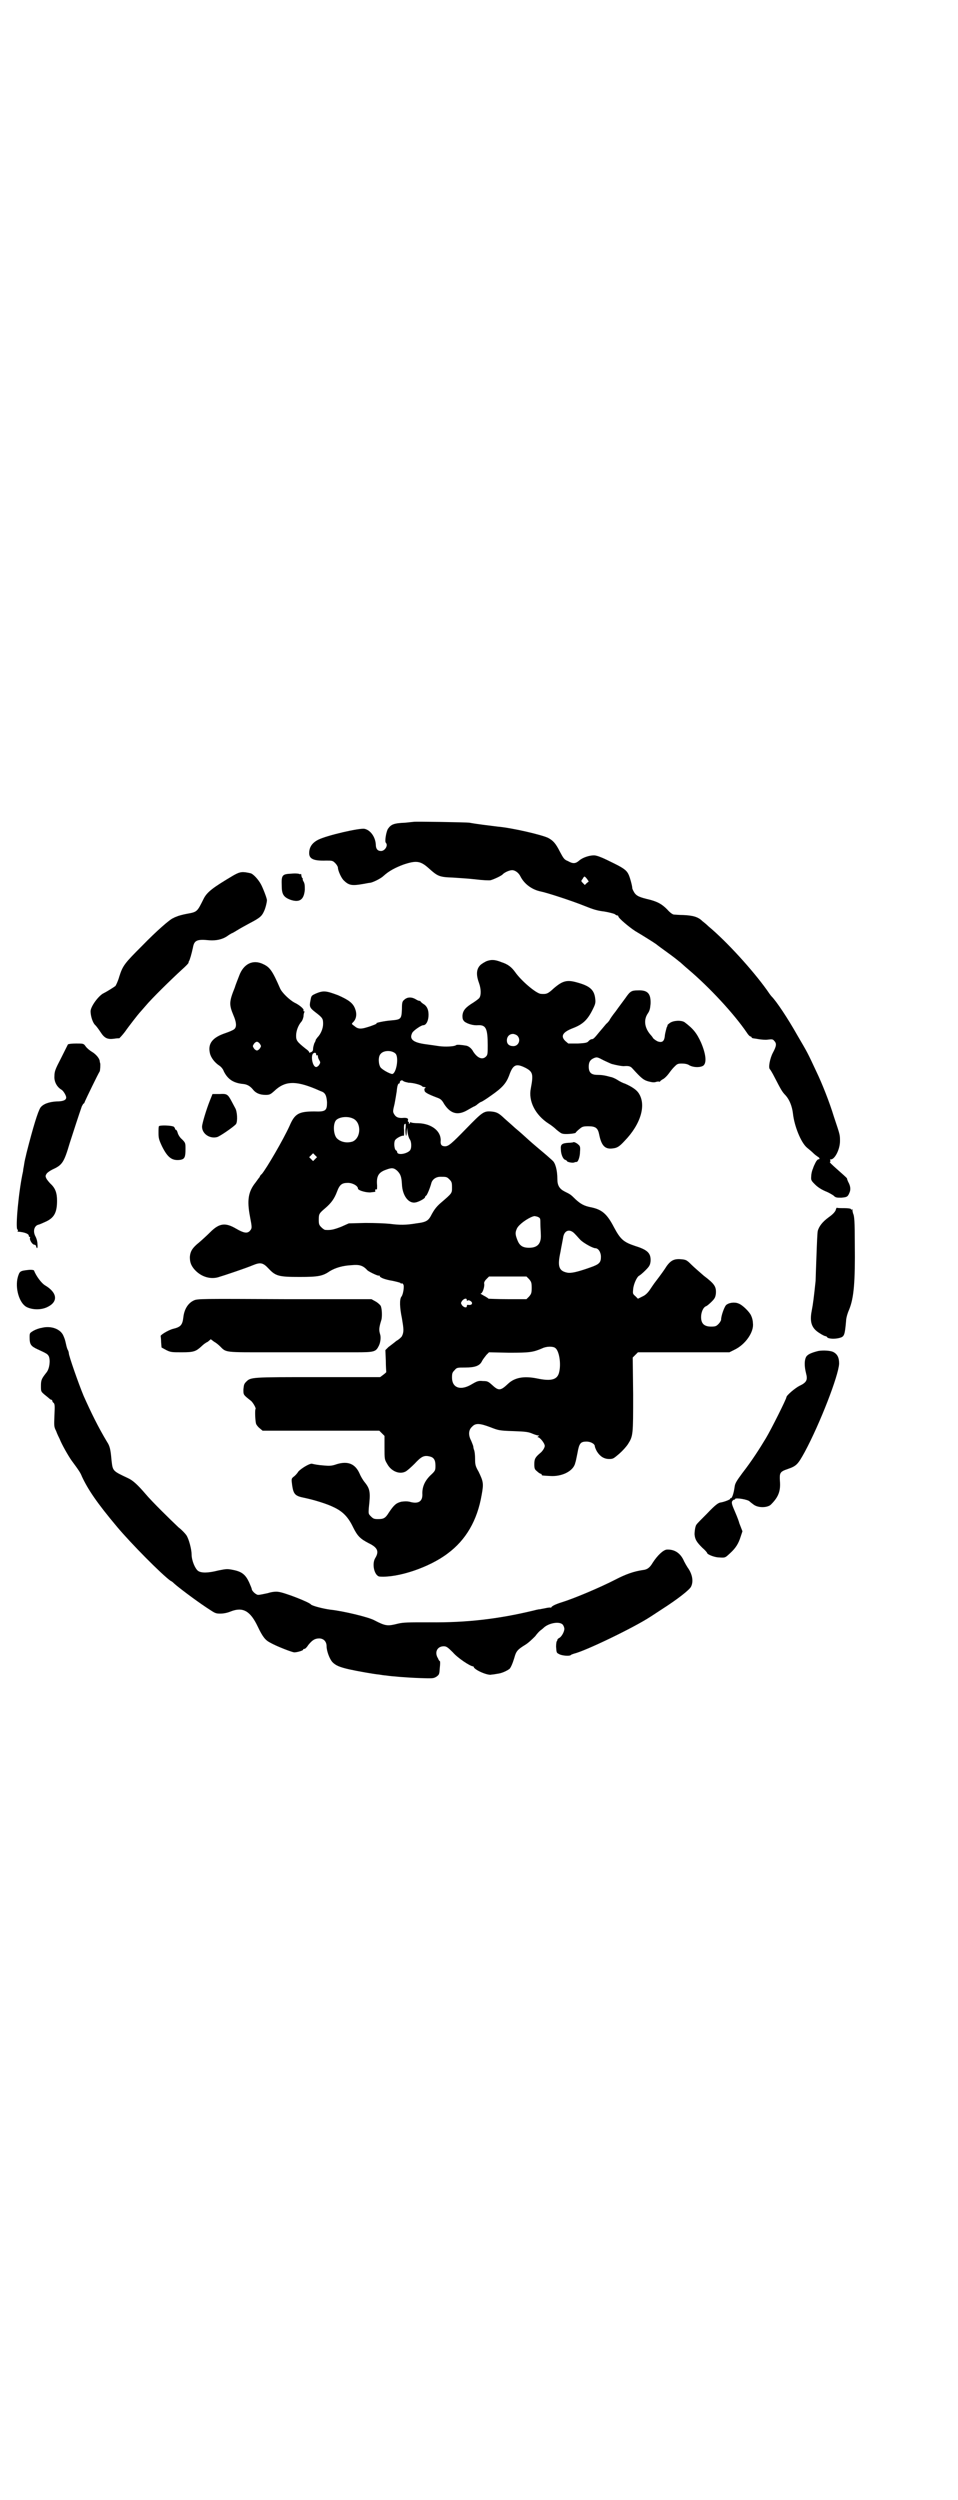 <?xml version="1.0" standalone="no"?>
<!DOCTYPE svg PUBLIC "-//W3C//DTD SVG 20010904//EN"
 "http://www.w3.org/TR/2001/REC-SVG-20010904/DTD/svg10.dtd">
<svg version="1.0" xmlns="http://www.w3.org/2000/svg"
 width="1100pt" height="2870pt" viewBox="0 0 1100 2870"
 preserveAspectRatio="xMidYMid meet">
<g transform="translate(0,2870) scale(0.5,-0.5)"
fill="#000000" stroke="none">
<path d="M950 3853 c-1 0 -9 -1 -19 -2 -27 -1 -33 -4 -40 -14 -4 -6 -8 -29 -5
-32 6 -6 -2 -19 -11 -19 -8 0 -12 5 -12 15 -1 17 -12 33 -26 36 -12 2 -86 -15
-106 -25 -14 -7 -21 -17 -21 -31 0 -13 10 -18 39 -17 14 0 15 0 21 -6 3 -3 6
-8 6 -10 0 -7 8 -25 14 -30 11 -11 19 -12 42 -8 7 1 15 3 18 3 7 1 25 10 31
16 12 11 27 19 46 26 30 10 39 8 58 -9 20 -18 24 -20 55 -21 12 -1 34 -2 51
-4 16 -2 33 -3 36 -2 7 2 25 10 28 14 4 4 15 9 21 9 7 0 15 -6 19 -14 9 -18
27 -31 47 -35 15 -3 73 -22 100 -33 20 -8 29 -11 46 -13 12 -2 22 -5 24 -6 2
-2 4 -3 6 -3 1 0 2 -1 2 -2 0 -4 25 -25 39 -34 17 -10 44 -27 48 -30 1 -1 13
-10 27 -20 14 -10 25 -19 26 -20 1 0 10 -9 22 -19 47 -40 103 -100 133 -144 3
-5 7 -9 9 -9 1 0 2 -1 2 -2 0 -1 1 -1 3 -2 1 0 7 -1 13 -2 6 -1 16 -2 22 -1 9
1 11 1 14 -3 6 -6 5 -12 -3 -27 -7 -13 -11 -35 -7 -38 1 -1 6 -9 11 -19 14
-27 17 -33 25 -41 9 -10 15 -25 17 -42 3 -28 18 -66 32 -78 5 -4 12 -10 15
-13 3 -3 7 -6 10 -8 4 -2 6 -6 1 -6 -1 0 -4 -3 -6 -7 -2 -4 -5 -10 -6 -14 -2
-4 -4 -12 -4 -17 -1 -10 0 -11 9 -20 6 -6 14 -11 23 -15 8 -3 16 -8 19 -10 5
-5 7 -5 18 -5 13 1 15 2 19 12 3 7 2 15 -3 24 -2 4 -3 8 -3 8 1 0 -2 3 -19 18
-17 15 -22 20 -20 20 1 0 1 1 1 3 -1 2 -1 3 0 3 9 -2 22 22 22 42 0 15 0 14
-14 56 -10 33 -27 76 -40 103 -21 45 -20 43 -44 84 -22 39 -48 78 -59 89 -2 2
-7 9 -11 15 -33 46 -92 111 -134 146 -6 6 -13 11 -14 12 -10 10 -22 13 -44 14
-9 0 -18 1 -21 1 -3 0 -9 4 -16 12 -12 12 -21 17 -39 22 -26 6 -31 9 -36 16
-3 5 -5 9 -5 11 0 5 -6 27 -9 32 -5 10 -13 15 -42 29 -20 10 -31 14 -37 14
-11 0 -26 -5 -34 -12 -8 -7 -14 -8 -26 -1 -8 3 -10 6 -18 21 -10 20 -16 26
-27 32 -14 7 -82 23 -116 26 -16 2 -50 6 -65 9 -7 1 -127 3 -128 2z m398 -131
l4 -6 -5 -4 -4 -4 -4 4 c-5 5 -5 5 -1 10 4 7 4 7 10 0z"/>
<path d="M536 3730 c-47 -28 -61 -38 -69 -55 -14 -28 -14 -29 -37 -33 -11 -2
-21 -5 -23 -6 -2 -1 -6 -2 -9 -4 -7 -2 -39 -30 -72 -64 -40 -40 -44 -45 -52
-70 -3 -11 -8 -21 -9 -22 -4 -3 -20 -13 -26 -16 -12 -5 -31 -31 -31 -42 0 -11
5 -27 11 -32 3 -3 8 -10 12 -16 9 -14 16 -17 31 -15 5 1 10 1 12 1 1 1 7 7 13
15 9 13 31 41 33 43 1 1 7 8 14 16 15 18 58 60 83 83 9 8 17 16 16 17 0 0 0 2
1 3 2 3 6 17 9 31 3 17 9 20 38 17 16 -1 29 2 40 9 4 3 9 6 11 7 3 1 6 3 16 9
3 2 14 8 25 14 23 12 28 16 33 27 4 8 7 22 7 26 0 5 -10 30 -14 37 -6 11 -18
24 -24 25 -18 4 -23 4 -39 -5z"/>
<path d="M669 3734 c-21 -1 -23 -3 -22 -28 0 -19 4 -26 20 -32 21 -7 31 0 33
23 0 9 0 14 -3 19 -2 3 -2 6 -2 6 1 0 1 1 -1 2 -1 2 -2 4 -2 7 0 2 -1 3 -2 2
-1 -1 -2 0 -2 0 -1 1 -9 2 -19 1z"/>
<path d="M1117 3533 c-4 -2 -11 -6 -14 -9 -9 -9 -10 -22 -3 -41 5 -14 5 -28 1
-34 -1 -2 -8 -7 -14 -11 -18 -11 -24 -18 -25 -30 0 -8 1 -10 5 -14 7 -5 20 -9
31 -8 18 1 22 -8 22 -46 0 -19 0 -22 -4 -26 -8 -8 -19 -4 -29 11 -4 8 -11 13
-16 14 -12 2 -22 3 -24 1 -4 -3 -25 -4 -39 -2 -7 1 -20 3 -28 4 -32 4 -41 12
-33 27 3 5 20 17 25 17 6 0 11 8 12 20 1 14 -3 24 -12 29 -3 2 -6 5 -6 5 0 1
-1 2 -3 2 -2 0 -6 2 -9 4 -9 5 -18 5 -25 -1 -5 -4 -6 -6 -6 -22 -1 -23 -2 -24
-25 -26 -14 -1 -39 -6 -33 -7 2 0 -9 -5 -23 -9 -13 -4 -20 -4 -28 3 -7 5 -7 5
-3 9 8 8 9 20 4 32 -5 12 -14 19 -39 30 -27 10 -33 11 -50 4 -11 -5 -11 -5
-13 -16 -3 -14 -2 -17 11 -27 17 -13 18 -15 18 -27 0 -10 -5 -23 -13 -31 -2
-3 -4 -5 -4 -6 0 -1 -1 -4 -3 -7 -1 -3 -3 -9 -3 -13 0 -5 -2 -7 -5 -8 -3 -1
-4 -2 -4 -1 1 1 -2 5 -8 9 -20 16 -22 19 -22 30 0 11 5 24 12 32 2 2 4 7 5 12
0 4 1 9 2 10 1 1 0 2 -1 2 -1 0 -2 1 -1 2 2 3 -10 13 -21 18 -11 6 -29 23 -33
33 -17 39 -23 48 -38 55 -24 12 -46 1 -56 -27 -3 -8 -8 -20 -10 -27 -13 -32
-13 -39 -3 -63 7 -16 8 -27 2 -32 -2 -2 -11 -6 -20 -9 -30 -10 -41 -24 -36
-46 2 -10 11 -22 22 -29 3 -2 8 -7 10 -13 9 -18 22 -27 45 -29 9 -1 16 -5 23
-14 6 -7 15 -11 28 -11 9 0 11 1 20 9 24 23 48 24 94 5 5 -2 11 -5 14 -6 9 -3
12 -10 13 -25 0 -19 -3 -22 -29 -21 -36 0 -45 -5 -57 -33 -14 -31 -53 -98 -64
-111 -2 -1 -4 -4 -5 -7 -2 -2 -6 -8 -9 -12 -17 -21 -20 -41 -13 -78 5 -26 5
-27 0 -33 -6 -7 -15 -5 -32 5 -24 14 -38 13 -59 -8 -8 -8 -19 -18 -26 -24 -15
-12 -20 -20 -21 -33 0 -11 2 -18 9 -27 14 -17 35 -25 55 -20 17 5 67 22 81 28
17 7 23 6 36 -8 16 -17 23 -19 71 -19 43 0 53 2 69 13 13 8 30 13 50 14 19 2
27 -1 37 -12 5 -4 24 -13 26 -12 1 1 2 0 2 -1 0 -3 11 -8 30 -11 9 -2 17 -4
18 -5 0 -1 1 -2 2 -1 1 1 3 0 4 -2 3 -3 0 -23 -4 -28 -5 -6 -4 -26 1 -50 4
-24 5 -31 0 -41 -1 -2 -6 -7 -13 -11 -6 -5 -14 -11 -18 -14 l-7 -7 1 -24 c0
-14 1 -25 1 -26 1 0 -2 -3 -6 -6 l-8 -6 -143 0 c-155 0 -154 0 -165 -11 -5 -5
-5 -8 -6 -17 0 -13 -1 -12 18 -27 5 -5 11 -16 10 -18 -2 -1 -1 -27 1 -34 1 -3
5 -8 9 -11 l6 -5 134 0 134 0 6 -6 6 -6 0 -27 c0 -26 0 -27 6 -37 9 -17 28
-25 42 -18 4 2 13 10 21 18 15 16 21 20 34 17 10 -2 14 -8 14 -21 0 -11 0 -12
-12 -23 -13 -13 -19 -27 -18 -44 0 -16 -10 -22 -30 -16 -5 1 -10 1 -18 0 -12
-3 -17 -7 -29 -25 -8 -13 -12 -15 -25 -15 -9 0 -11 1 -16 6 -6 6 -6 6 -5 20 4
35 3 43 -9 58 -5 6 -10 15 -12 20 -10 23 -27 30 -53 22 -11 -4 -17 -4 -28 -3
-15 1 -24 3 -28 4 -5 2 -26 -11 -32 -18 -3 -5 -8 -10 -11 -12 -5 -4 -5 -5 -3
-20 3 -20 7 -24 27 -28 24 -5 53 -14 69 -22 21 -10 33 -23 44 -46 10 -20 16
-26 35 -36 21 -10 25 -19 16 -34 -9 -14 -2 -42 10 -43 42 -3 114 21 156 53 42
31 68 76 78 134 5 27 4 31 -7 54 -7 12 -8 16 -8 29 0 9 -1 17 -2 20 -1 2 -2 6
-2 8 0 2 -3 9 -5 14 -7 13 -6 25 2 32 8 9 18 8 42 -1 18 -7 20 -8 53 -9 29 -1
35 -2 44 -6 5 -2 11 -4 13 -4 3 0 3 0 0 -2 -2 -1 -2 -2 -1 -2 5 0 16 -14 16
-20 0 -4 -5 -12 -10 -16 -12 -10 -14 -14 -14 -26 0 -10 1 -12 6 -16 4 -4 8 -6
9 -6 1 0 2 -1 2 -2 0 -2 0 -2 19 -3 27 -2 54 11 58 30 1 2 3 12 5 22 4 23 7
27 21 27 9 0 19 -5 19 -11 0 -1 2 -7 5 -12 7 -11 16 -17 28 -17 9 0 10 1 23
12 8 7 16 16 20 22 12 19 12 21 12 114 l-1 85 6 6 6 6 105 0 105 0 12 6 c25
12 45 41 42 61 0 6 -2 13 -4 17 -3 8 -20 25 -29 28 -9 4 -23 2 -29 -4 -4 -5
-11 -24 -11 -33 0 -2 -3 -7 -6 -10 -5 -5 -7 -6 -17 -6 -16 0 -23 7 -23 22 0
11 5 23 12 25 2 1 7 5 12 10 7 7 9 10 10 19 1 16 -3 22 -28 41 -9 8 -22 19
-28 25 -12 12 -13 12 -29 13 -13 0 -20 -5 -28 -16 -5 -8 -12 -18 -25 -35 -4
-5 -10 -14 -14 -20 -5 -7 -10 -12 -17 -15 l-10 -5 -6 6 c-6 5 -6 6 -5 16 1 12
9 29 14 31 2 1 8 6 14 12 9 9 11 12 12 21 1 18 -6 26 -35 35 -27 9 -34 15 -49
43 -16 31 -28 41 -53 46 -15 3 -23 7 -35 18 -12 12 -13 12 -25 18 -12 6 -17
14 -17 28 0 22 -5 38 -11 43 -3 3 -8 7 -10 9 -2 2 -14 12 -27 23 -13 11 -24
21 -25 22 -1 1 -12 11 -24 21 -12 11 -25 22 -29 26 -10 9 -15 11 -27 12 -16 1
-20 -2 -56 -39 -34 -35 -41 -41 -49 -41 -8 0 -11 4 -10 13 1 22 -21 39 -51 40
-9 0 -17 1 -17 2 -1 1 -2 1 -2 0 0 -2 -1 -3 -2 -3 -1 0 -2 1 -1 2 1 1 0 2 -1
2 -1 0 -2 2 -1 4 1 5 -4 6 -14 5 -9 0 -14 2 -18 9 -3 5 -3 7 1 23 2 10 4 23 5
29 1 12 3 18 5 18 1 0 2 1 2 2 0 5 5 7 8 4 2 -2 8 -3 12 -4 11 0 29 -5 31 -8
1 -1 3 -2 6 -2 2 0 3 -1 2 -2 -2 0 -3 -3 -2 -6 0 -4 7 -8 28 -16 9 -3 12 -6
17 -15 15 -23 32 -27 55 -13 7 4 14 8 15 8 0 0 4 2 7 5 4 3 7 5 8 5 1 0 11 6
22 14 26 18 35 28 42 46 9 26 16 29 38 18 17 -9 18 -15 12 -47 -6 -29 10 -61
41 -81 5 -3 13 -9 18 -14 5 -4 11 -9 14 -9 5 -2 28 0 30 2 0 1 4 5 9 9 6 5 8
6 20 6 17 0 22 -4 25 -19 5 -25 13 -34 30 -32 11 1 16 4 28 17 38 39 51 84 32
111 -5 7 -15 14 -31 21 -4 1 -12 5 -18 9 -5 3 -12 6 -14 6 -14 4 -22 5 -31 5
-14 0 -20 5 -20 19 0 10 3 16 13 20 6 2 7 2 22 -6 9 -4 17 -8 18 -8 11 -3 23
-5 27 -5 12 1 16 0 21 -6 20 -22 25 -26 36 -29 8 -2 13 -3 18 -1 4 1 7 1 7 0
0 0 1 0 2 1 0 1 4 4 8 6 3 2 8 7 11 11 3 4 8 11 13 16 7 7 8 8 18 8 6 0 13 -1
17 -4 11 -6 28 -5 33 0 7 7 5 26 -6 52 -10 22 -18 32 -38 47 -8 5 -26 4 -34
-2 -4 -3 -6 -5 -5 -5 0 0 0 -2 -2 -5 -1 -4 -3 -11 -4 -17 -1 -15 -6 -19 -17
-15 -4 2 -8 5 -10 7 -1 2 -4 6 -6 8 -14 16 -16 34 -7 48 5 7 6 12 7 23 1 24
-7 32 -29 31 -15 0 -18 -2 -29 -18 -5 -7 -15 -20 -22 -30 -8 -10 -14 -19 -14
-20 0 0 -3 -5 -8 -9 -4 -5 -11 -13 -16 -19 -12 -15 -14 -16 -17 -16 -2 0 -5
-2 -7 -4 -3 -4 -6 -5 -25 -6 l-22 0 -7 6 c-11 11 -6 20 17 29 24 9 35 20 47
45 5 10 6 14 5 22 -2 21 -12 30 -41 38 -24 7 -34 4 -54 -13 -14 -13 -17 -14
-30 -13 -11 1 -45 30 -59 50 -8 11 -16 18 -32 23 -15 6 -23 6 -34 2z m71 -171
c9 -9 3 -24 -9 -24 -10 0 -15 5 -15 13 0 9 6 15 14 15 3 0 8 -2 10 -4z m-591
-19 c3 -5 3 -5 0 -10 -2 -3 -5 -5 -7 -5 -2 0 -5 2 -7 5 -3 5 -3 5 0 10 2 3 5
5 7 5 2 0 5 -2 7 -5z m312 -23 c7 -10 1 -44 -8 -46 -5 0 -22 9 -27 15 -5 7 -6
25 0 31 7 9 27 9 35 0z m-183 -1 c0 -2 1 -3 2 -2 1 1 2 0 2 -2 0 -2 1 -6 3 -9
3 -5 3 -6 0 -11 -2 -3 -5 -5 -7 -5 -8 0 -13 25 -7 31 4 3 7 2 7 -2z m84 -147
c20 -8 20 -44 0 -53 -12 -4 -26 -2 -35 6 -9 7 -11 32 -4 42 6 8 26 11 39 5z
m121 -26 c0 -8 1 -14 2 -14 0 0 1 4 1 10 l1 9 1 -11 c1 -7 3 -13 5 -16 4 -5 5
-21 0 -26 -8 -8 -29 -11 -29 -3 0 1 -1 3 -3 4 -4 3 -5 20 -1 24 4 5 17 11 19
9 1 0 1 5 1 13 -1 7 0 13 1 14 1 0 2 1 2 1 1 0 1 -6 0 -14z m-207 -67 l-5 -5
-4 4 -5 5 4 4 5 5 4 -4 5 -5 -4 -4z m188 -27 c8 -8 10 -14 11 -31 1 -26 15
-45 31 -42 7 1 22 9 22 12 0 1 1 3 3 4 2 2 8 15 12 30 3 8 11 13 20 13 14 0
15 0 21 -6 5 -5 6 -7 6 -18 0 -14 1 -13 -27 -37 -9 -8 -14 -15 -19 -24 -8 -16
-12 -19 -36 -22 -24 -4 -38 -4 -61 -1 -11 1 -32 2 -56 2 l-38 -1 -18 -8 c-16
-6 -23 -8 -36 -7 -2 0 -6 3 -9 6 -5 5 -6 7 -6 17 0 14 1 15 15 27 14 12 21 22
27 38 6 16 11 20 25 20 11 0 23 -7 23 -13 0 -4 16 -9 28 -9 6 1 12 1 12 2 -1
4 0 6 2 5 2 -1 2 1 2 9 -2 21 3 30 20 36 13 5 18 5 26 -2z m323 -106 c6 -3 6
-3 6 -17 0 -8 1 -19 1 -24 1 -20 -7 -30 -27 -30 -15 0 -22 5 -27 18 -5 13 -5
17 -1 26 4 9 23 23 37 28 4 1 4 1 11 -1z m85 -39 c4 -4 9 -10 12 -13 6 -7 29
-20 35 -20 7 0 13 -9 13 -20 0 -13 -4 -17 -24 -24 -31 -11 -45 -14 -54 -12
-19 4 -22 15 -15 47 2 12 5 26 6 32 2 18 15 23 27 10z m-105 -104 c5 -6 6 -8
6 -20 0 -12 -1 -14 -6 -20 l-6 -6 -43 0 c-24 0 -43 1 -44 1 -1 1 -5 4 -11 7
-5 3 -9 5 -7 5 4 0 9 15 8 22 -1 3 1 7 5 11 l6 6 43 0 43 0 6 -6z m-143 -48
c0 -2 1 -3 1 -2 2 4 11 -1 11 -5 0 -4 -4 -5 -10 -4 -1 0 -2 -1 -2 -3 0 -5 -7
-3 -11 2 -3 5 -3 5 0 10 5 6 11 7 11 2z m203 -110 c9 -6 14 -36 9 -56 -4 -17
-18 -21 -51 -14 -30 6 -51 2 -66 -12 -18 -17 -22 -17 -38 -2 -8 7 -10 8 -20 8
-10 1 -13 0 -25 -7 -26 -16 -46 -9 -46 15 0 10 1 12 6 17 5 6 6 6 24 6 23 0
34 4 39 15 2 4 7 10 10 14 l6 6 46 -1 c47 0 55 1 76 10 10 5 25 5 30 1z"/>
<path d="M156 3342 c-1 -2 -8 -16 -16 -32 -13 -25 -15 -30 -15 -41 -1 -13 6
-25 16 -31 4 -2 11 -13 11 -18 0 -6 -7 -9 -22 -9 -18 -1 -31 -6 -37 -14 -6 -9
-17 -45 -32 -104 -3 -14 -4 -15 -6 -29 -1 -5 -2 -11 -2 -13 -10 -44 -18 -131
-13 -134 1 -1 2 -2 1 -3 -1 -1 -1 -2 0 -2 15 -1 25 -5 25 -9 0 -2 1 -3 2 -3 1
0 2 -1 1 -2 -2 -4 5 -16 10 -16 2 0 4 -2 4 -4 2 -7 4 -4 3 6 0 5 -2 12 -4 16
-7 12 -4 25 6 28 2 0 8 3 15 6 21 9 28 21 28 49 0 18 -4 29 -15 39 -3 3 -7 8
-9 11 -3 6 -3 7 0 12 2 3 8 7 14 10 22 10 26 16 39 60 9 28 21 65 28 85 2 3 3
6 4 6 1 0 2 2 3 5 2 5 31 65 34 69 1 2 2 16 1 19 0 0 -1 2 -1 5 -1 6 -8 15
-18 21 -5 3 -11 8 -14 12 -5 7 -5 7 -22 7 -11 0 -17 -1 -19 -2z"/>
<path d="M504 3228 l-16 0 -6 -15 c-8 -20 -18 -53 -18 -60 0 -16 17 -28 34
-24 6 1 39 24 44 30 4 6 3 29 -2 37 -2 4 -6 11 -8 15 -9 17 -11 18 -28 17z"/>
<path d="M365 3154 c-1 -1 -1 -8 -1 -16 0 -11 1 -15 8 -30 13 -26 23 -34 43
-31 9 2 11 6 11 25 0 13 0 14 -8 22 -5 4 -9 11 -10 15 -1 4 -3 7 -4 7 -1 0 -2
1 -2 2 0 2 -2 4 -3 5 -5 3 -32 4 -34 1z"/>
<path d="M1316 3117 c-1 0 -5 -1 -11 -1 -15 -1 -18 -4 -17 -15 0 -11 5 -23 10
-24 2 -1 4 -2 4 -3 0 -2 13 -5 17 -3 2 1 4 1 5 1 4 0 8 13 8 24 1 10 0 13 -4
16 -4 4 -11 7 -12 5z"/>
<path d="M1919 2961 c-2 -4 -6 -9 -16 -16 -15 -11 -22 -21 -25 -31 -1 -4 -2
-29 -3 -57 -1 -27 -2 -54 -2 -58 -4 -38 -6 -54 -9 -69 -5 -26 0 -40 18 -51 6
-4 12 -7 14 -7 1 0 3 -1 4 -3 3 -3 17 -4 28 -1 11 3 12 6 15 39 0 6 3 17 7 26
11 27 14 63 13 151 0 52 -1 64 -4 70 -1 4 -2 8 -1 9 0 1 0 1 -1 0 -2 -1 -3 0
-3 1 0 1 -7 2 -15 2 -8 0 -16 0 -17 1 -1 0 -2 -2 -3 -6z"/>
<path d="M64 2824 c-18 -2 -19 -3 -23 -16 -7 -25 3 -60 20 -69 14 -7 34 -7 48
0 25 12 23 33 -6 50 -8 5 -20 21 -25 34 -1 1 -6 2 -14 1z"/>
<path d="M445 2754 c-13 -6 -22 -20 -24 -39 -2 -17 -6 -22 -23 -26 -12 -3 -31
-15 -29 -17 0 -1 1 -7 1 -14 l1 -12 11 -6 c10 -5 13 -5 36 -5 27 0 32 2 45 14
3 3 9 8 14 10 l7 6 8 -6 c4 -2 10 -7 13 -10 15 -15 9 -14 119 -14 146 0 150 0
192 0 44 0 47 1 54 15 4 8 5 20 3 26 -3 10 -3 15 3 34 2 9 1 27 -2 32 -2 3 -8
8 -12 10 l-9 5 -200 0 c-191 1 -200 1 -208 -3z"/>
<path d="M95 2691 c-6 -1 -14 -4 -19 -7 -8 -5 -8 -5 -8 -15 0 -16 3 -20 18
-27 22 -10 23 -11 26 -16 4 -9 2 -28 -5 -37 -11 -14 -13 -17 -13 -31 0 -13 0
-13 8 -20 5 -4 10 -8 11 -9 2 -2 4 -3 5 -3 1 0 2 -1 2 -2 0 -1 1 -4 3 -5 3 -3
3 -7 2 -29 -1 -25 -1 -26 4 -36 2 -6 6 -14 8 -18 5 -13 20 -39 27 -49 17 -23
21 -29 24 -37 14 -30 34 -60 81 -116 31 -37 102 -109 123 -124 3 -1 6 -4 8 -6
10 -9 47 -37 74 -55 20 -13 20 -14 32 -14 8 0 17 2 24 5 28 11 45 1 62 -35 11
-23 17 -31 29 -37 14 -8 50 -22 55 -22 6 0 20 4 20 6 0 1 1 2 3 2 2 0 6 4 9 9
9 11 15 15 25 15 10 0 17 -7 17 -18 0 -11 7 -30 14 -37 7 -7 16 -11 38 -16 18
-4 57 -11 69 -12 6 -1 12 -2 15 -2 12 -2 49 -5 78 -6 30 -1 31 -1 38 3 7 5 7
6 8 21 1 8 1 15 0 15 -1 0 -3 3 -4 6 -9 14 -2 28 13 28 6 0 9 -2 21 -14 11
-13 40 -32 46 -32 1 0 2 -1 2 -2 3 -7 33 -20 41 -17 2 0 9 1 14 2 9 1 20 6 27
11 3 3 7 12 11 25 4 15 7 19 23 29 9 5 19 15 25 21 5 7 11 13 13 14 1 1 4 3 6
5 11 11 36 16 44 8 2 -2 4 -7 4 -10 0 -7 -7 -19 -12 -21 -2 -1 -4 -3 -4 -4 0
-2 -1 -3 -1 -3 -1 0 -2 -6 -2 -13 1 -14 1 -14 7 -17 7 -4 25 -5 27 -2 1 1 4 2
7 3 26 6 138 60 176 85 3 2 14 9 26 17 36 23 64 45 67 52 6 12 3 29 -8 44 -2
3 -6 10 -8 14 -8 19 -22 28 -40 27 -8 -1 -21 -13 -32 -30 -7 -12 -13 -16 -23
-17 -20 -3 -38 -9 -63 -22 -35 -18 -94 -43 -123 -52 -13 -4 -24 -9 -24 -12 0
0 -1 -1 -2 0 0 0 -5 0 -9 -1 -4 -1 -11 -2 -15 -3 -4 0 -11 -2 -15 -3 -79 -19
-152 -28 -239 -27 -50 0 -59 0 -72 -3 -24 -6 -28 -6 -55 8 -13 7 -71 21 -100
24 -16 2 -43 9 -45 12 -3 5 -62 28 -75 29 -5 1 -15 0 -24 -3 -9 -2 -19 -4 -22
-4 -5 0 -15 9 -15 14 0 1 -3 8 -6 15 -8 17 -16 24 -35 28 -15 3 -16 3 -36 -1
-23 -6 -39 -6 -46 -1 -7 5 -15 24 -15 38 0 11 -6 35 -12 44 -2 3 -10 12 -18
18 -18 17 -61 59 -76 77 -18 21 -29 31 -40 36 -36 17 -35 16 -38 42 -2 24 -4
32 -10 41 -21 35 -37 68 -54 106 -12 29 -34 92 -34 98 0 2 -1 5 -2 7 -1 1 -3
7 -4 12 -3 14 -4 15 -6 20 -6 16 -28 25 -51 19z"/>
<path d="M1879 2638 c-16 -4 -25 -8 -28 -14 -4 -8 -4 -21 0 -37 4 -15 2 -21
-15 -29 -10 -5 -30 -22 -30 -26 0 -4 -35 -74 -47 -94 -15 -25 -33 -53 -54 -80
-14 -19 -17 -24 -18 -32 -2 -15 -6 -27 -9 -26 -2 0 -2 0 -1 -1 1 -2 -15 -8
-23 -9 -5 -1 -12 -6 -30 -25 -13 -13 -24 -24 -24 -25 -3 -2 -5 -15 -5 -23 1
-12 5 -18 18 -31 6 -5 11 -11 11 -12 0 -3 17 -10 27 -10 15 -1 14 -1 26 10 13
12 19 22 24 38 l4 12 -7 18 c-3 11 -9 24 -11 29 -7 16 -8 20 -4 24 1 1 3 2 4
2 0 -1 1 -1 1 1 0 4 31 -1 34 -6 1 -1 5 -4 9 -7 11 -8 33 -7 40 1 17 17 22 31
20 54 -1 18 0 21 18 27 20 7 23 10 39 39 35 65 78 176 79 203 0 14 -4 22 -14
27 -7 3 -23 4 -34 2z"/>
</g>
</svg>
